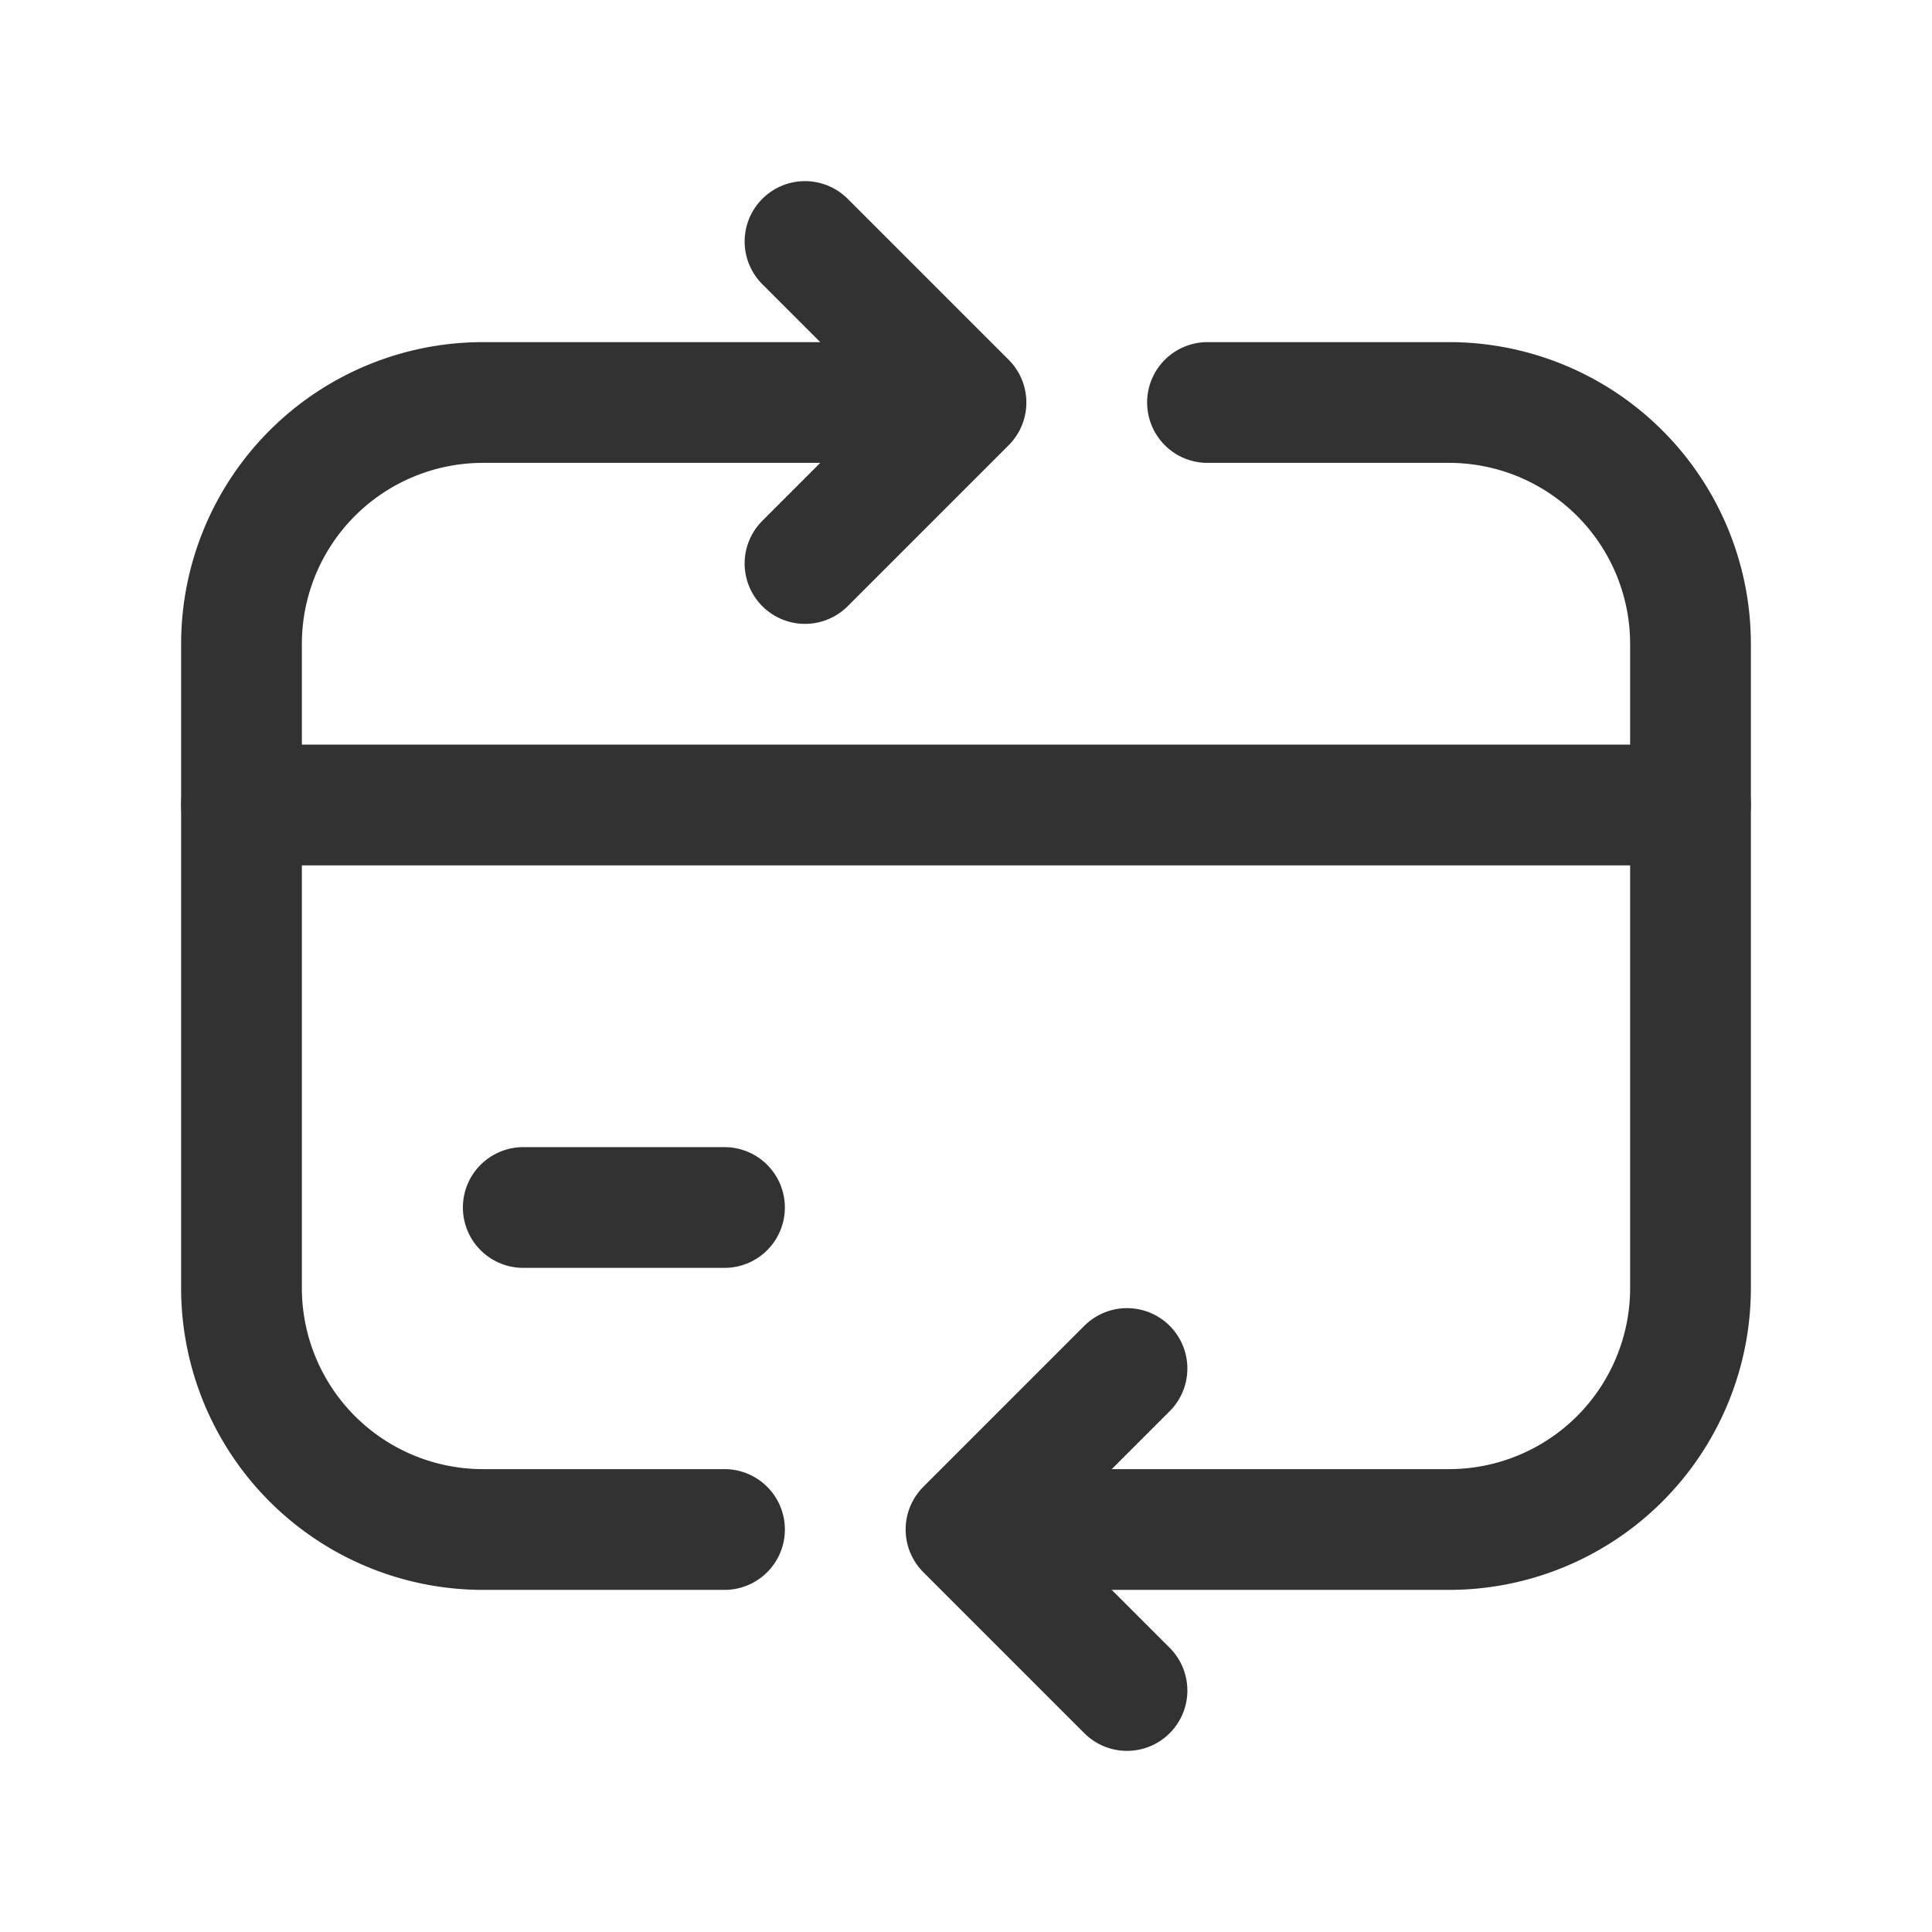 <svg id="Layer_3" data-name="Layer 3" xmlns="http://www.w3.org/2000/svg" viewBox="0 0 24 24"><path d="M21,10H3" fill="none" stroke="#323232" stroke-linecap="round" stroke-linejoin="round" stroke-width="1.5"/><path d="M15,5h3a3,3,0,0,1,3,3v8a3,3,0,0,1-3,3H13" fill="none" stroke="#323232" stroke-linecap="round" stroke-linejoin="round" stroke-width="1.5"/><path d="M14,21l-2-2,2-2" fill="none" stroke="#323232" stroke-linecap="round" stroke-linejoin="round" stroke-width="1.5"/><path d="M10,3l2,2L10,7" fill="none" stroke="#323232" stroke-linecap="round" stroke-linejoin="round" stroke-width="1.5"/><path d="M9,19H6a3,3,0,0,1-3-3V8A3,3,0,0,1,6,5h5" fill="none" stroke="#323232" stroke-linecap="round" stroke-linejoin="round" stroke-width="1.5"/><path d="M9,15H6.5" fill="none" stroke="#323232" stroke-linecap="round" stroke-linejoin="round" stroke-width="1.5"/><path d="M0,0H24V24H0Z" fill="none"/></svg>